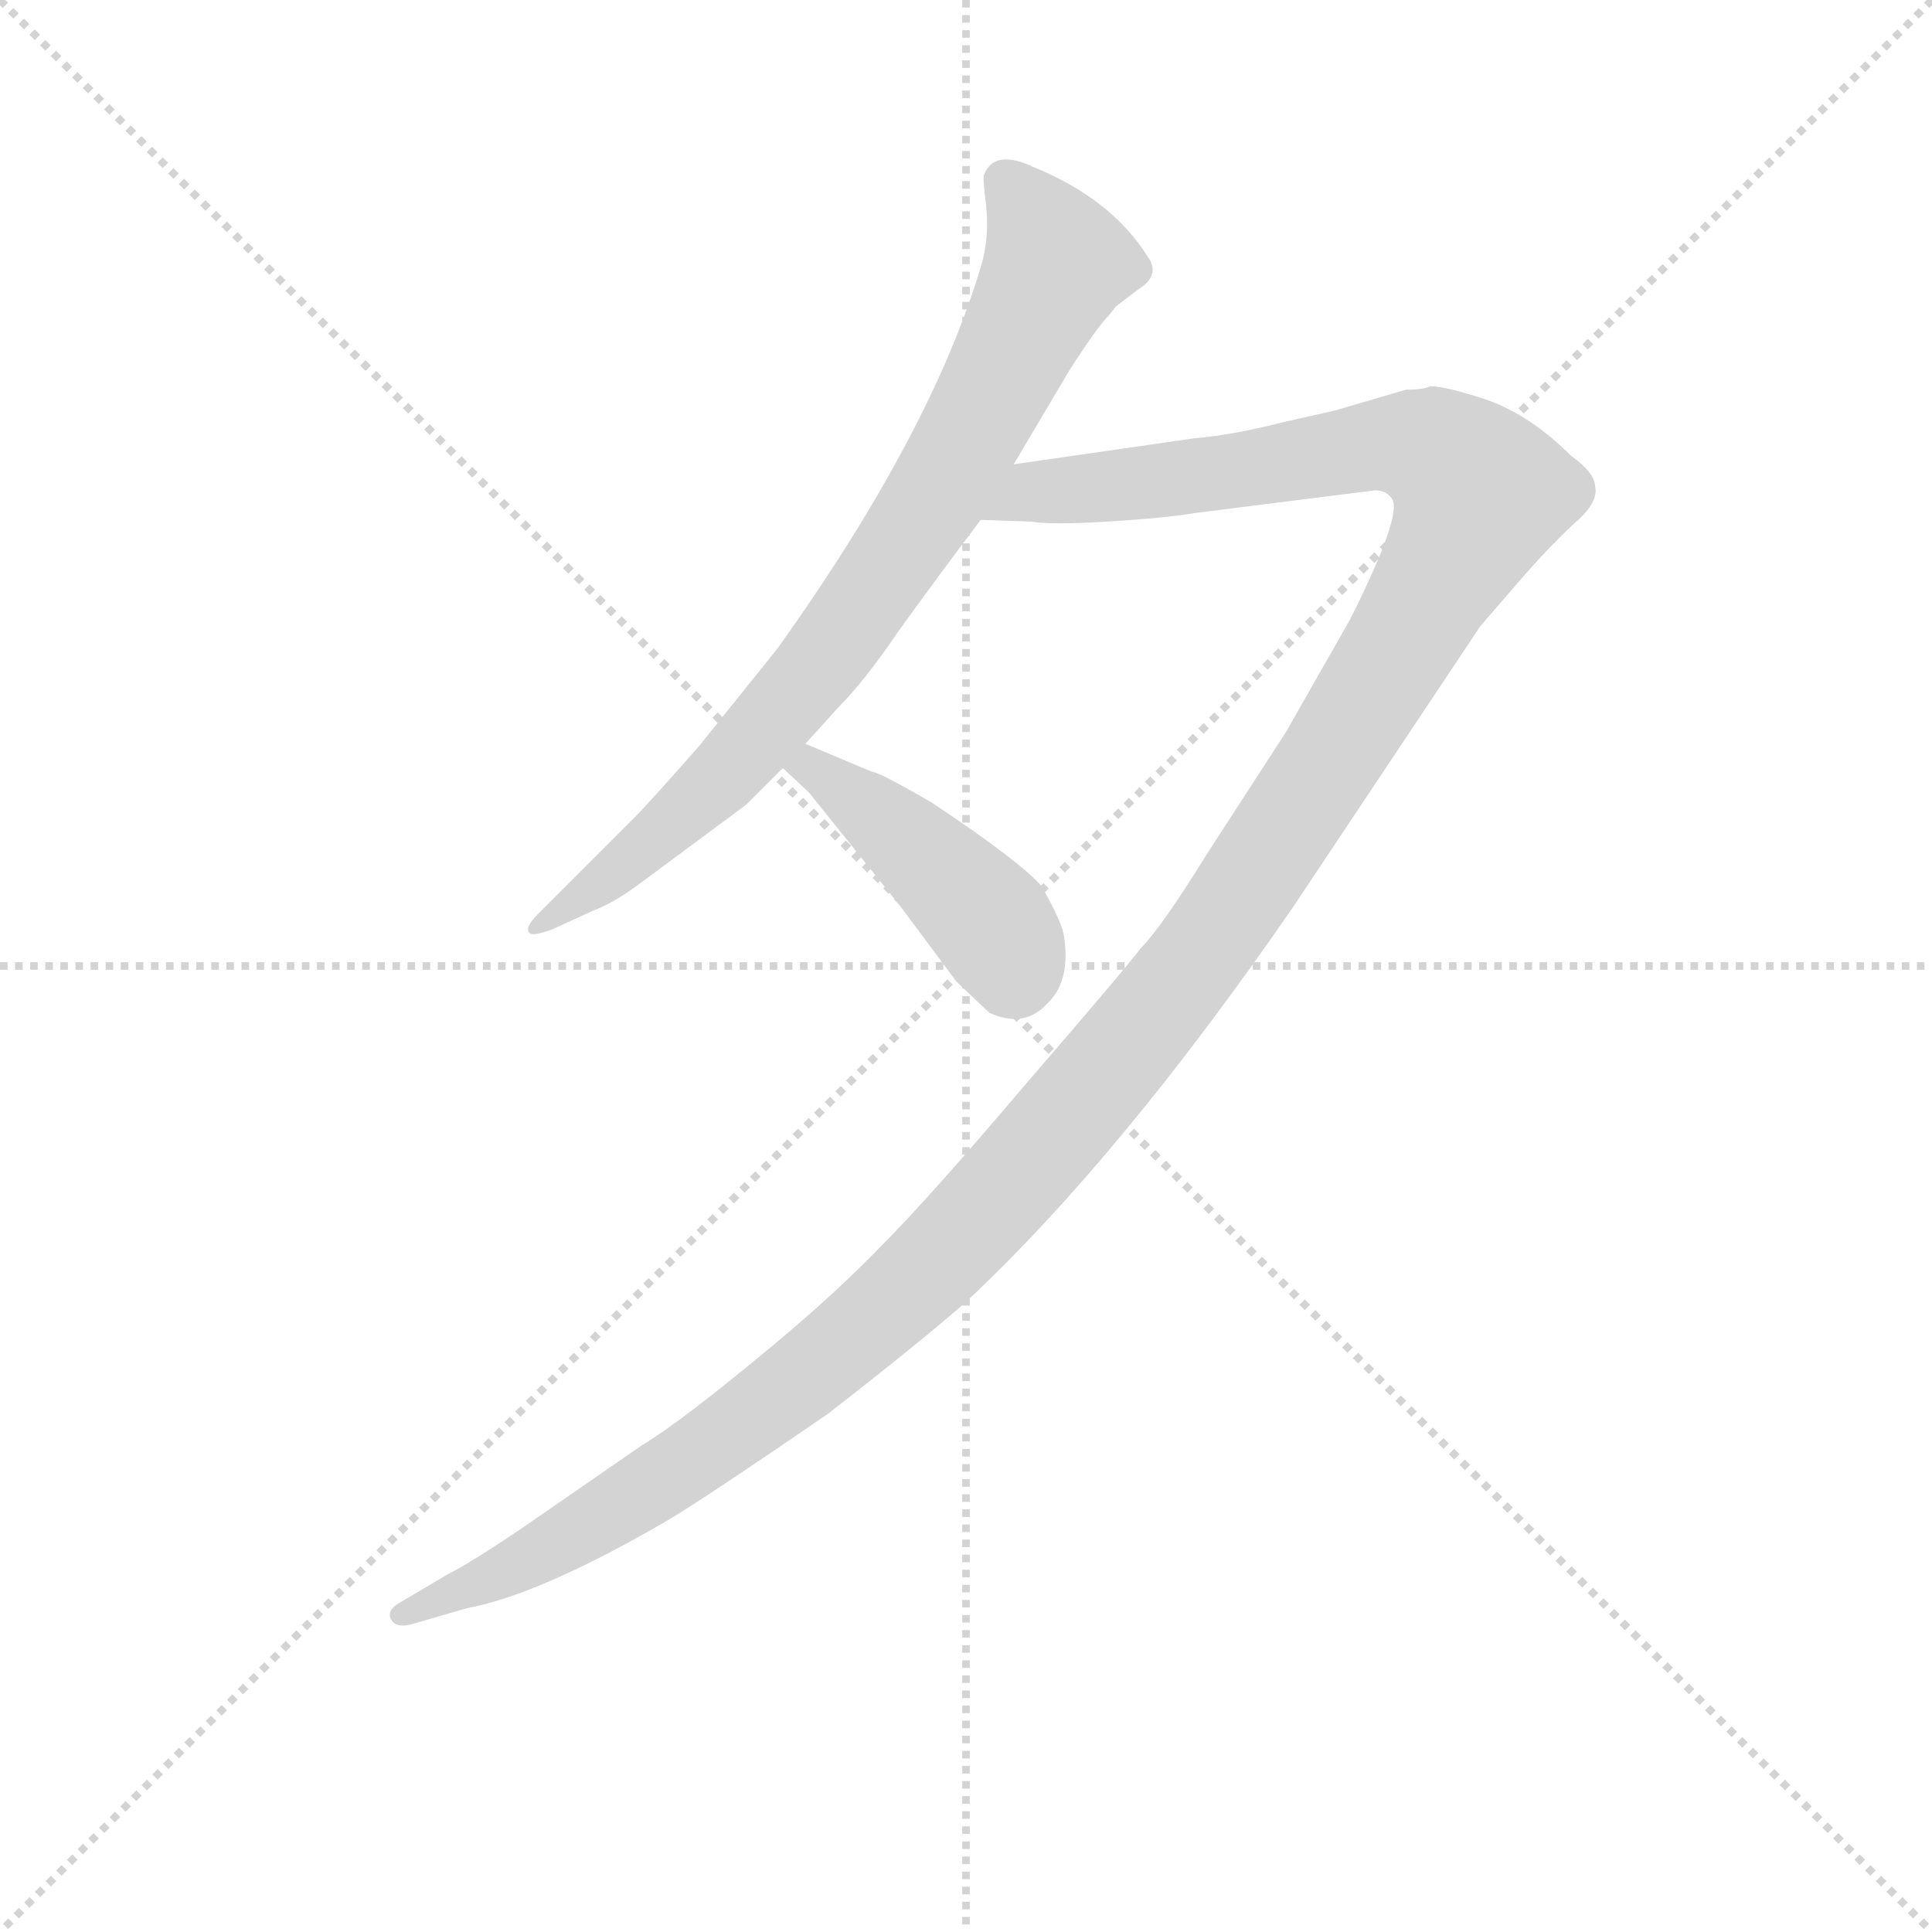 <svg version="1.1" viewBox="0 0 1024 1024" xmlns="http://www.w3.org/2000/svg">
  <g stroke="lightgray" stroke-dasharray="1,1" stroke-width="1" transform="scale(4, 4)">
    <line x1="0" y1="0" x2="256" y2="256"></line>
    <line x1="256" y1="0" x2="0" y2="256"></line>
    <line x1="128" y1="0" x2="128" y2="256"></line>
    <line x1="0" y1="128" x2="256" y2="128"></line>
  </g>
<g transform="scale(0.92, -0.92) translate(60, -900)">
   <style type="text/css">
    @keyframes keyframes0 {
      from {
       stroke: blue;
       stroke-dashoffset: 803;
       stroke-width: 128;
       }
       72% {
       animation-timing-function: step-end;
       stroke: blue;
       stroke-dashoffset: 0;
       stroke-width: 128;
       }
       to {
       stroke: black;
       stroke-width: 1024;
       }
       }
       #make-me-a-hanzi-animation-0 {
         animation: keyframes0 0.903s both;
         animation-delay: 0s;
         animation-timing-function: linear;
       }
    @keyframes keyframes1 {
      from {
       stroke: blue;
       stroke-dashoffset: 1468;
       stroke-width: 128;
       }
       83% {
       animation-timing-function: step-end;
       stroke: blue;
       stroke-dashoffset: 0;
       stroke-width: 128;
       }
       to {
       stroke: black;
       stroke-width: 1024;
       }
       }
       #make-me-a-hanzi-animation-1 {
         animation: keyframes1 1.445s both;
         animation-delay: 0.903s;
         animation-timing-function: linear;
       }
    @keyframes keyframes2 {
      from {
       stroke: blue;
       stroke-dashoffset: 436;
       stroke-width: 128;
       }
       59% {
       animation-timing-function: step-end;
       stroke: blue;
       stroke-dashoffset: 0;
       stroke-width: 128;
       }
       to {
       stroke: black;
       stroke-width: 1024;
       }
       }
       #make-me-a-hanzi-animation-2 {
         animation: keyframes2 0.605s both;
         animation-delay: 2.348s;
         animation-timing-function: linear;
       }
</style>
<path d="M 524.0 632.5 L 556.0 686.5 Q 572.0 711.5 579.0 718.5 L 583.0 723.5 L 596.0 733.5 Q 609.0 741.5 601.0 752.5 Q 580.0 785.5 536.0 803.5 Q 513.0 814.5 507.0 799.5 Q 506.0 798.5 508.0 782.5 Q 510.0 765.5 506.0 749.5 Q 478.0 652.5 388.0 526.5 L 343.0 470.5 Q 314.0 437.5 306.0 429.5 L 250.0 373.5 Q 242.0 365.5 245.0 362.5 Q 247.0 360.5 258.0 364.5 L 282.0 375.5 Q 293.0 379.5 308.0 390.5 L 370.0 436.5 L 391.0 457.5 L 404.0 471.5 L 423.0 492.5 Q 438.0 507.5 457.0 535.5 Q 480.0 567.5 505.0 600.5 L 524.0 632.5 Z" fill="lightgray"></path> 
<path d="M 764.0 677.5 Q 760.0 675.5 750.0 675.5 L 709.0 663.5 L 678.0 656.5 Q 651.0 649.5 628.0 647.5 L 524.0 632.5 C 494.0 628.5 475.0 601.5 505.0 600.5 L 534.0 599.5 Q 546.0 597.5 578.0 599.5 Q 611.0 601.5 629.0 604.5 L 732.0 617.5 Q 739.0 617.5 742.0 612.5 Q 748.0 603.5 718.0 543.5 L 681.0 478.5 L 635.0 407.5 Q 609.0 365.5 597.0 353.5 Q 588.0 341.5 531.0 275.5 Q 475.0 209.5 448.0 182.5 Q 422.0 155.5 386.0 125.5 Q 332.0 80.5 310.0 67.5 L 242.0 20.5 Q 211.0 -0.5 197.0 -7.5 L 170.0 -23.5 Q 163.0 -27.5 165.0 -32.5 Q 168.0 -38.5 178.0 -35.5 L 209.0 -26.5 Q 252.0 -18.5 327.0 25.5 Q 353.0 41.5 417.0 85.5 Q 471.0 127.5 496.0 149.5 Q 585.0 232.5 685.0 377.5 L 793.0 539.5 L 819.0 569.5 Q 833.0 585.5 847.0 598.5 Q 861.0 610.5 859.0 619.5 Q 859.0 627.5 845.0 637.5 Q 822.0 660.5 797.0 669.5 Q 773.0 677.5 764.0 677.5 Z" fill="lightgray"></path> 
<path d="M 391.0 457.5 L 406.0 443.5 L 459.0 377.5 L 491.0 334.5 L 510.0 316.5 Q 530.0 307.5 543.0 321.5 Q 557.0 334.5 553.0 360.5 Q 552.0 368.5 540.0 389.5 Q 528.0 403.5 477.0 437.5 Q 446.0 455.5 442.0 455.5 L 404.0 471.5 C 376.0 483.5 369.0 477.5 391.0 457.5 Z" fill="lightgray"></path> 
      <clipPath id="make-me-a-hanzi-clip-0">
      <path d="M 524.0 632.5 L 556.0 686.5 Q 572.0 711.5 579.0 718.5 L 583.0 723.5 L 596.0 733.5 Q 609.0 741.5 601.0 752.5 Q 580.0 785.5 536.0 803.5 Q 513.0 814.5 507.0 799.5 Q 506.0 798.5 508.0 782.5 Q 510.0 765.5 506.0 749.5 Q 478.0 652.5 388.0 526.5 L 343.0 470.5 Q 314.0 437.5 306.0 429.5 L 250.0 373.5 Q 242.0 365.5 245.0 362.5 Q 247.0 360.5 258.0 364.5 L 282.0 375.5 Q 293.0 379.5 308.0 390.5 L 370.0 436.5 L 391.0 457.5 L 404.0 471.5 L 423.0 492.5 Q 438.0 507.5 457.0 535.5 Q 480.0 567.5 505.0 600.5 L 524.0 632.5 Z" fill="lightgray"></path>
      </clipPath>
      <path clip-path="url(#make-me-a-hanzi-clip-0)" d="M 518.0 796.5 L 548.0 747.5 L 483.0 620.5 L 423.0 531.5 L 360.0 456.5 L 294.0 396.5 L 251.0 366.5 " fill="none" id="make-me-a-hanzi-animation-0" stroke-dasharray="675 1350" stroke-linecap="round"></path>

      <clipPath id="make-me-a-hanzi-clip-1">
      <path d="M 764.0 677.5 Q 760.0 675.5 750.0 675.5 L 709.0 663.5 L 678.0 656.5 Q 651.0 649.5 628.0 647.5 L 524.0 632.5 C 494.0 628.5 475.0 601.5 505.0 600.5 L 534.0 599.5 Q 546.0 597.5 578.0 599.5 Q 611.0 601.5 629.0 604.5 L 732.0 617.5 Q 739.0 617.5 742.0 612.5 Q 748.0 603.5 718.0 543.5 L 681.0 478.5 L 635.0 407.5 Q 609.0 365.5 597.0 353.5 Q 588.0 341.5 531.0 275.5 Q 475.0 209.5 448.0 182.5 Q 422.0 155.5 386.0 125.5 Q 332.0 80.5 310.0 67.5 L 242.0 20.5 Q 211.0 -0.5 197.0 -7.5 L 170.0 -23.5 Q 163.0 -27.5 165.0 -32.5 Q 168.0 -38.5 178.0 -35.5 L 209.0 -26.5 Q 252.0 -18.5 327.0 25.5 Q 353.0 41.5 417.0 85.5 Q 471.0 127.5 496.0 149.5 Q 585.0 232.5 685.0 377.5 L 793.0 539.5 L 819.0 569.5 Q 833.0 585.5 847.0 598.5 Q 861.0 610.5 859.0 619.5 Q 859.0 627.5 845.0 637.5 Q 822.0 660.5 797.0 669.5 Q 773.0 677.5 764.0 677.5 Z" fill="lightgray"></path>
      </clipPath>
      <path clip-path="url(#make-me-a-hanzi-clip-1)" d="M 512.0 603.5 L 535.0 617.5 L 599.0 621.5 L 737.0 644.5 L 768.0 639.5 L 793.0 615.5 L 746.0 526.5 L 636.0 356.5 L 508.0 202.5 L 447.0 142.5 L 361.0 75.5 L 266.0 13.5 L 172.0 -30.5 " fill="none" id="make-me-a-hanzi-animation-1" stroke-dasharray="1340 2680" stroke-linecap="round"></path>

      <clipPath id="make-me-a-hanzi-clip-2">
      <path d="M 391.0 457.5 L 406.0 443.5 L 459.0 377.5 L 491.0 334.5 L 510.0 316.5 Q 530.0 307.5 543.0 321.5 Q 557.0 334.5 553.0 360.5 Q 552.0 368.5 540.0 389.5 Q 528.0 403.5 477.0 437.5 Q 446.0 455.5 442.0 455.5 L 404.0 471.5 C 376.0 483.5 369.0 477.5 391.0 457.5 Z" fill="lightgray"></path>
      </clipPath>
      <path clip-path="url(#make-me-a-hanzi-clip-2)" d="M 398.0 457.5 L 418.0 451.5 L 486.0 394.5 L 514.0 364.5 L 525.0 337.5 " fill="none" id="make-me-a-hanzi-animation-2" stroke-dasharray="308 616" stroke-linecap="round"></path>

</g>
</svg>
